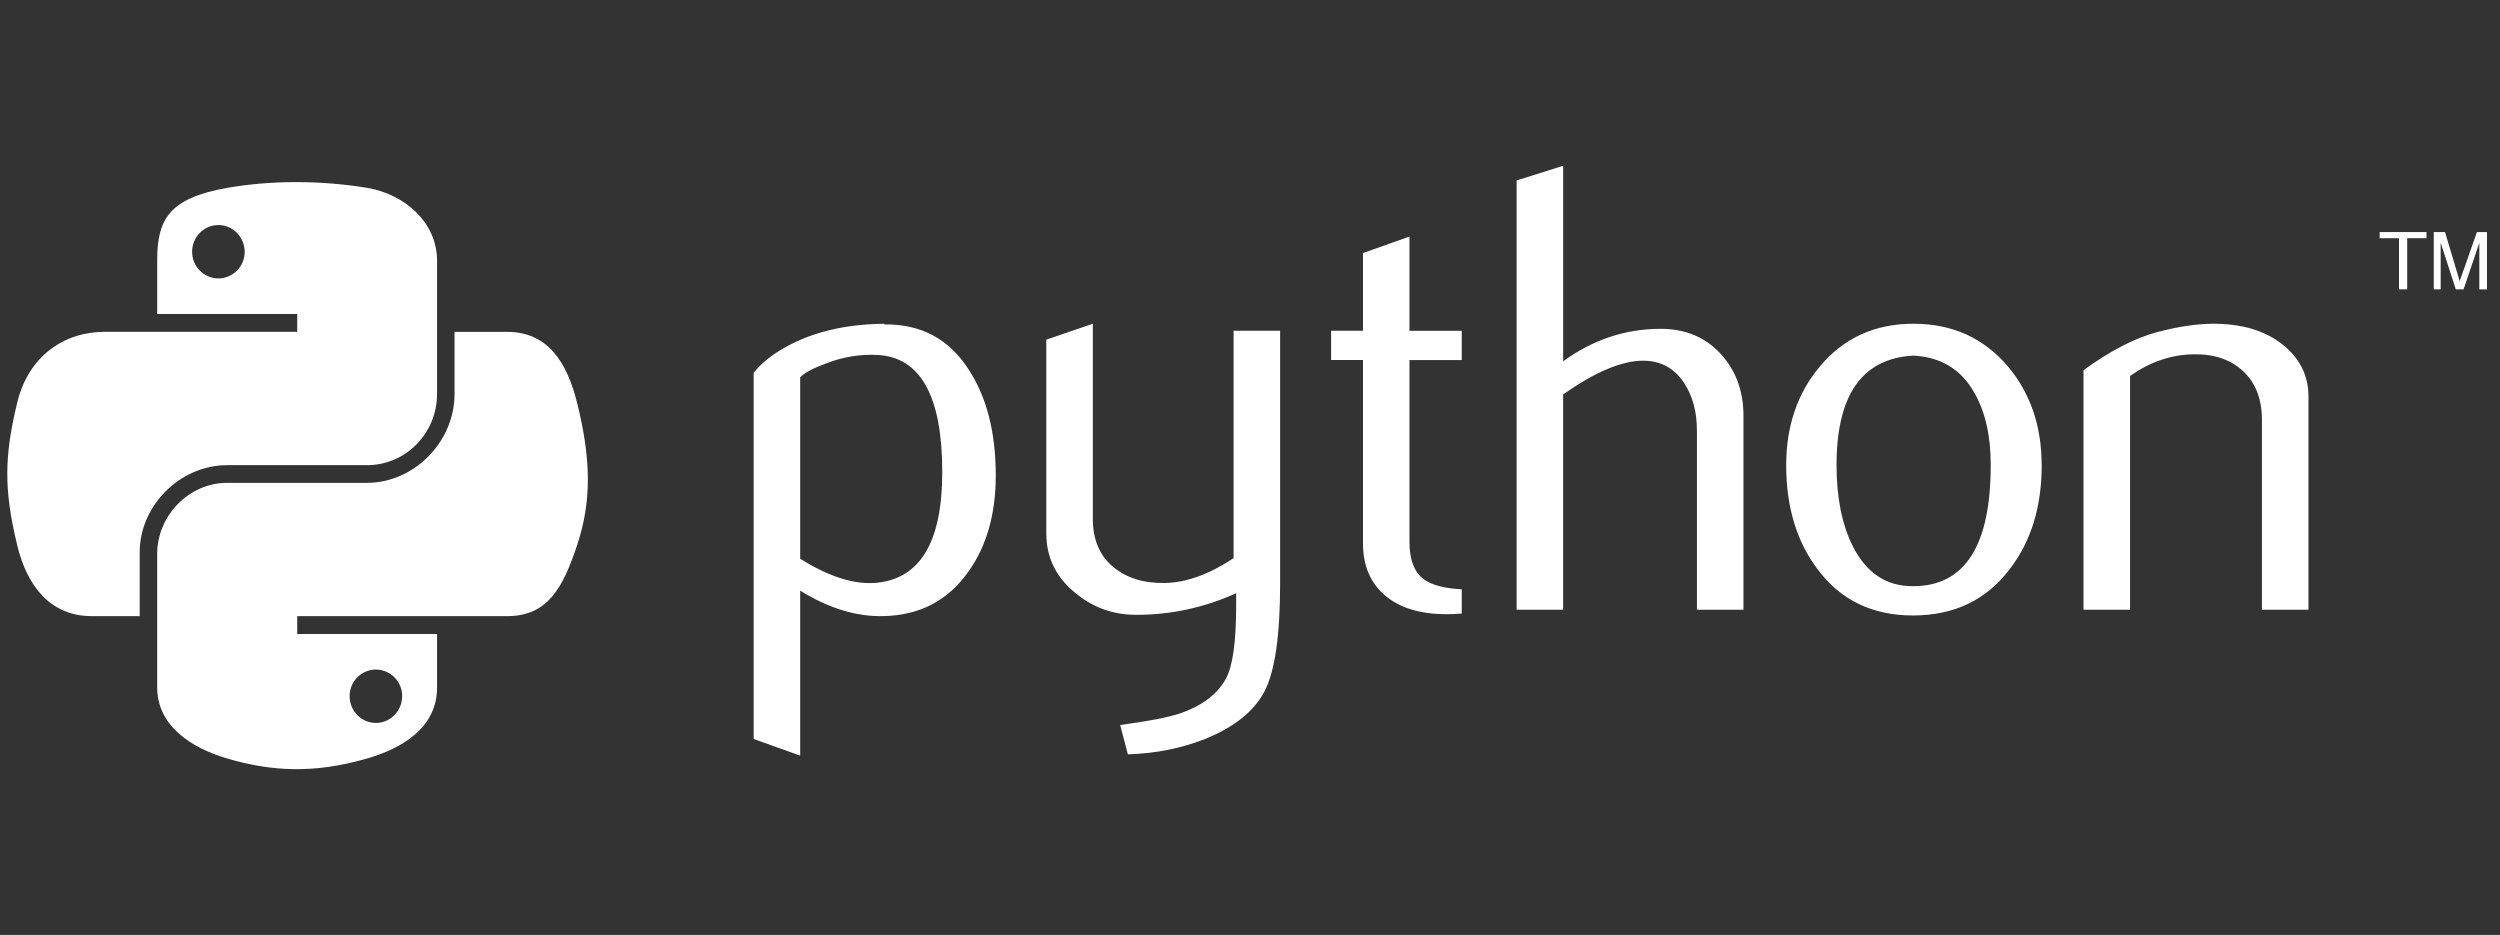 <svg width="123" height="46" viewBox="0 0 123 46" fill="none" xmlns="http://www.w3.org/2000/svg">
<rect x="0" y="0" width="123" height="46" fill="#333333" stroke="none"/>
<g clip-path="url(#clip0_2476_27964)">
<path fill-rule="evenodd" clip-rule="evenodd" d="M46.359 23.231C46.359 19.489 45.292 17.567 43.159 17.463C42.311 17.422 41.464 17.561 40.674 17.871C40.031 18.102 39.597 18.33 39.369 18.56V27.49C40.736 28.347 41.947 28.744 43.003 28.683C45.239 28.535 46.358 26.718 46.359 23.231ZM48.992 23.386C48.992 25.287 48.544 26.865 47.649 28.119C46.65 29.54 45.265 30.27 43.494 30.311C42.16 30.354 40.785 29.937 39.369 29.059V37.176L37.08 36.359V18.342C37.455 17.881 37.939 17.485 38.525 17.15C39.888 16.356 41.543 15.949 43.491 15.93L43.524 15.962C45.305 15.94 46.678 16.671 47.641 18.154C48.541 19.514 48.991 21.259 48.992 23.388V23.386ZM62.982 28.713C62.982 31.263 62.726 33.029 62.216 34.011C61.705 34.992 60.727 35.775 59.283 36.36C58.111 36.821 56.848 37.072 55.491 37.114L55.113 35.671C56.493 35.483 57.465 35.296 58.029 35.108C59.138 34.732 59.901 34.157 60.318 33.385C60.654 32.756 60.821 31.555 60.819 29.781V29.185C59.275 29.891 57.596 30.254 55.897 30.249C54.771 30.249 53.779 29.894 52.921 29.185C51.959 28.411 51.478 27.429 51.478 26.24V16.712L53.767 15.928V25.517C53.767 26.542 54.098 27.331 54.759 27.884C55.42 28.438 56.276 28.704 57.326 28.683C58.376 28.661 59.498 28.253 60.693 27.461V16.273H62.982V28.713H62.982ZM71.918 30.186C71.667 30.207 71.415 30.218 71.164 30.218C69.869 30.218 68.86 29.909 68.138 29.291C67.417 28.673 67.057 27.819 67.059 26.729V17.713H65.491V16.273H67.059V12.451L69.346 11.637V16.275H71.918V17.715H69.346V26.667C69.346 27.526 69.576 28.134 70.037 28.491C70.433 28.784 71.062 28.951 71.918 28.994V30.186H71.918ZM85.777 29.998H83.488V21.162C83.488 20.263 83.279 19.49 82.86 18.843C82.377 18.111 81.704 17.746 80.844 17.746C79.794 17.746 78.482 18.299 76.906 19.405V29.998H74.618V8.878L76.907 8.156V17.776C78.371 16.711 79.97 16.179 81.704 16.178C82.916 16.178 83.897 16.585 84.649 17.401C85.4 18.215 85.776 19.229 85.778 20.441V29.998H85.777ZM97.944 22.87C97.944 21.433 97.672 20.245 97.128 19.308C96.482 18.163 95.479 17.56 94.12 17.497C91.61 17.642 90.356 19.439 90.358 22.887C90.358 24.467 90.62 25.787 91.144 26.847C91.816 28.197 92.822 28.861 94.165 28.84C96.685 28.82 97.945 26.83 97.944 22.872V22.87ZM100.452 22.885C100.452 24.931 99.929 26.635 98.884 27.994C97.734 29.518 96.146 30.28 94.12 30.281C92.112 30.281 90.544 29.519 89.416 27.994C88.392 26.634 87.88 24.931 87.881 22.885C87.881 20.962 88.434 19.343 89.54 18.027C90.71 16.628 92.246 15.928 94.148 15.928C96.051 15.928 97.598 16.628 98.789 18.027C99.895 19.344 100.449 20.963 100.449 22.885H100.452ZM113.576 29.998H111.287V20.661C111.287 19.637 110.979 18.837 110.363 18.262C109.747 17.687 108.926 17.41 107.901 17.432C106.814 17.452 105.78 17.807 104.798 18.497V29.998H102.508V18.215C103.826 17.255 105.038 16.629 106.145 16.336C107.189 16.063 108.111 15.928 108.905 15.928C109.421 15.925 109.935 15.978 110.44 16.085C111.339 16.293 112.071 16.68 112.636 17.245C113.263 17.872 113.576 18.624 113.576 19.502V29.998Z" fill="white"/>
<path fill-rule="evenodd" clip-rule="evenodd" d="M18.06 9.242C16.874 9.048 15.673 8.954 14.471 8.961C13.368 8.962 12.267 9.056 11.179 9.242C8.265 9.758 7.734 10.836 7.734 12.824V15.45H14.624V16.325H5.149C3.148 16.325 1.391 17.528 0.845 19.818C0.21 22.442 0.184 24.08 0.845 26.82C1.333 28.86 2.504 30.313 4.505 30.313H6.873V27.165C6.873 24.891 8.841 22.886 11.178 22.886H18.058C19.974 22.886 21.503 21.308 21.503 19.384V12.823C21.505 10.957 19.928 9.554 18.06 9.242ZM10.745 13.699C10.574 13.698 10.405 13.663 10.248 13.597C10.091 13.53 9.948 13.434 9.828 13.312C9.708 13.191 9.613 13.047 9.548 12.889C9.484 12.73 9.451 12.561 9.452 12.39C9.452 11.664 10.031 11.072 10.745 11.072C11.459 11.072 12.038 11.663 12.038 12.39C12.04 12.735 11.905 13.066 11.662 13.312C11.42 13.557 11.09 13.696 10.745 13.699Z" fill="white"/>
<path fill-rule="evenodd" clip-rule="evenodd" d="M28.394 19.822C27.899 17.828 26.955 16.328 24.95 16.328H22.363V19.387C22.363 21.759 20.352 23.756 18.059 23.756H11.178C9.293 23.756 7.733 25.366 7.733 27.256V33.817C7.733 35.684 9.357 36.782 11.178 37.318C13.359 37.959 15.45 38.075 18.059 37.318C19.793 36.815 21.504 35.805 21.504 33.817V31.193H14.623V30.314H24.95C26.95 30.314 27.698 28.918 28.394 26.821C29.114 24.665 29.083 22.589 28.394 19.822ZM18.493 32.941C18.664 32.942 18.833 32.977 18.991 33.043C19.148 33.109 19.291 33.206 19.411 33.328C19.531 33.449 19.626 33.593 19.69 33.752C19.755 33.91 19.787 34.079 19.786 34.25C19.786 34.976 19.208 35.568 18.493 35.568C17.779 35.568 17.201 34.977 17.201 34.25C17.199 33.905 17.334 33.574 17.576 33.328C17.819 33.083 18.148 32.944 18.493 32.941Z" fill="white"/>
<path fill-rule="evenodd" clip-rule="evenodd" d="M118.033 14.235H118.434V11.718H119.383V11.418H117.08V11.718H118.031V14.235M119.739 14.235H120.081V11.936L120.825 14.235H121.207L121.983 11.944V14.238H122.36V11.418H121.865L121.017 13.832L120.295 11.418H119.742V14.235" fill="white"/>
</g>
<defs>
<clipPath id="clip0_2476_27964">
<rect width="122" height="46" fill="white" transform="translate(0.359)"/>
</clipPath>
</defs>
</svg>
